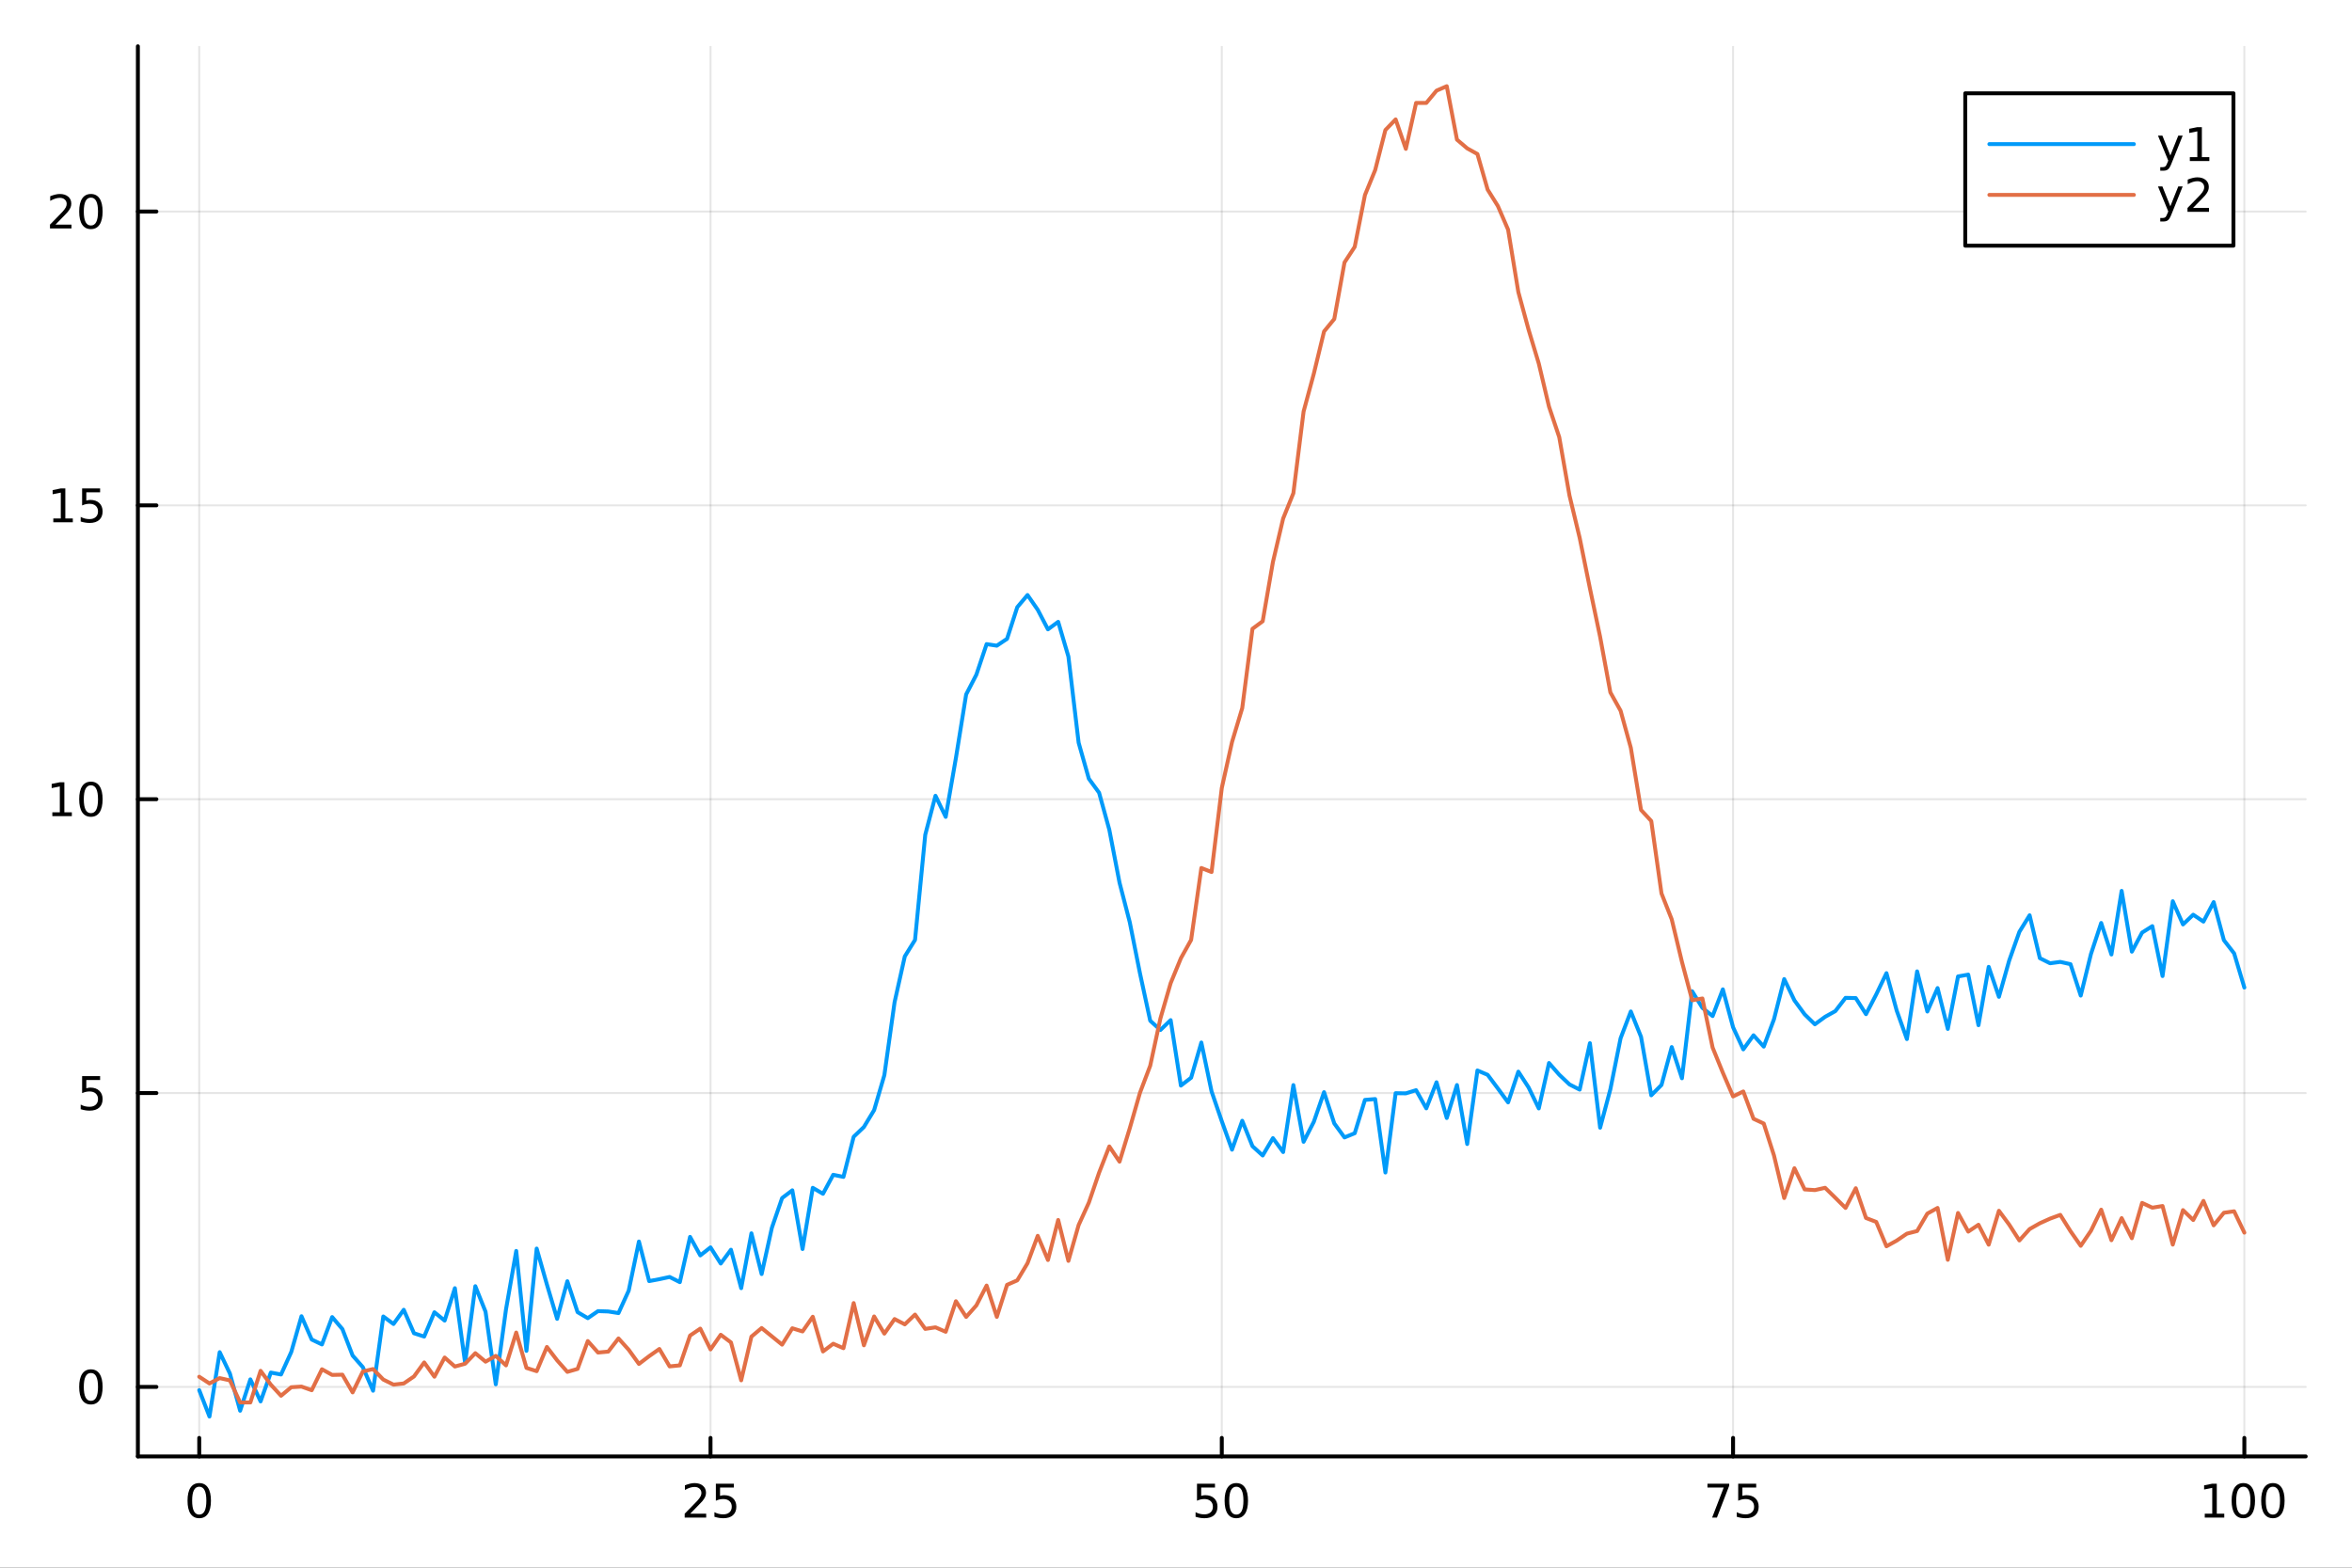 <?xml version="1.0" encoding="utf-8"?>
<svg xmlns="http://www.w3.org/2000/svg" xmlns:xlink="http://www.w3.org/1999/xlink" width="600" height="400" viewBox="0 0 2400 1600">
<rect x="0" y="0" width="2400" height="1600" fill="#333333" stroke="none"/>
<defs>
  <clipPath id="clip480">
    <rect x="0" y="0" width="2400" height="1600"/>
  </clipPath>
</defs>
<path clip-path="url(#clip480)" d="M0 1600 L2400 1600 L2400 0 L0 0  Z" fill="#ffffff" fill-rule="evenodd" fill-opacity="1"/>
<defs>
  <clipPath id="clip481">
    <rect x="480" y="0" width="1681" height="1600"/>
  </clipPath>
</defs>
<path clip-path="url(#clip480)" d="M140.696 1486.45 L2352.76 1486.45 L2352.76 47.244 L140.696 47.244  Z" fill="#ffffff" fill-rule="evenodd" fill-opacity="1"/>
<defs>
  <clipPath id="clip482">
    <rect x="140" y="47" width="2213" height="1440"/>
  </clipPath>
</defs>
<polyline clip-path="url(#clip482)" style="stroke:#000000; stroke-linecap:round; stroke-linejoin:round; stroke-width:2; stroke-opacity:0.1; fill:none" points="203.301,1486.45 203.301,47.244 "/>
<polyline clip-path="url(#clip482)" style="stroke:#000000; stroke-linecap:round; stroke-linejoin:round; stroke-width:2; stroke-opacity:0.1; fill:none" points="725.013,1486.45 725.013,47.244 "/>
<polyline clip-path="url(#clip482)" style="stroke:#000000; stroke-linecap:round; stroke-linejoin:round; stroke-width:2; stroke-opacity:0.1; fill:none" points="1246.73,1486.45 1246.73,47.244 "/>
<polyline clip-path="url(#clip482)" style="stroke:#000000; stroke-linecap:round; stroke-linejoin:round; stroke-width:2; stroke-opacity:0.1; fill:none" points="1768.44,1486.45 1768.44,47.244 "/>
<polyline clip-path="url(#clip482)" style="stroke:#000000; stroke-linecap:round; stroke-linejoin:round; stroke-width:2; stroke-opacity:0.1; fill:none" points="2290.15,1486.45 2290.15,47.244 "/>
<polyline clip-path="url(#clip482)" style="stroke:#000000; stroke-linecap:round; stroke-linejoin:round; stroke-width:2; stroke-opacity:0.1; fill:none" points="140.696,1415.49 2352.76,1415.49 "/>
<polyline clip-path="url(#clip482)" style="stroke:#000000; stroke-linecap:round; stroke-linejoin:round; stroke-width:2; stroke-opacity:0.1; fill:none" points="140.696,1115.59 2352.76,1115.59 "/>
<polyline clip-path="url(#clip482)" style="stroke:#000000; stroke-linecap:round; stroke-linejoin:round; stroke-width:2; stroke-opacity:0.1; fill:none" points="140.696,815.689 2352.76,815.689 "/>
<polyline clip-path="url(#clip482)" style="stroke:#000000; stroke-linecap:round; stroke-linejoin:round; stroke-width:2; stroke-opacity:0.1; fill:none" points="140.696,515.79 2352.76,515.79 "/>
<polyline clip-path="url(#clip482)" style="stroke:#000000; stroke-linecap:round; stroke-linejoin:round; stroke-width:2; stroke-opacity:0.1; fill:none" points="140.696,215.891 2352.76,215.891 "/>
<polyline clip-path="url(#clip480)" style="stroke:#000000; stroke-linecap:round; stroke-linejoin:round; stroke-width:4; stroke-opacity:1; fill:none" points="140.696,1486.45 2352.76,1486.45 "/>
<polyline clip-path="url(#clip480)" style="stroke:#000000; stroke-linecap:round; stroke-linejoin:round; stroke-width:4; stroke-opacity:1; fill:none" points="203.301,1486.45 203.301,1467.55 "/>
<polyline clip-path="url(#clip480)" style="stroke:#000000; stroke-linecap:round; stroke-linejoin:round; stroke-width:4; stroke-opacity:1; fill:none" points="725.013,1486.45 725.013,1467.55 "/>
<polyline clip-path="url(#clip480)" style="stroke:#000000; stroke-linecap:round; stroke-linejoin:round; stroke-width:4; stroke-opacity:1; fill:none" points="1246.73,1486.45 1246.73,1467.55 "/>
<polyline clip-path="url(#clip480)" style="stroke:#000000; stroke-linecap:round; stroke-linejoin:round; stroke-width:4; stroke-opacity:1; fill:none" points="1768.44,1486.45 1768.44,1467.55 "/>
<polyline clip-path="url(#clip480)" style="stroke:#000000; stroke-linecap:round; stroke-linejoin:round; stroke-width:4; stroke-opacity:1; fill:none" points="2290.15,1486.45 2290.15,1467.55 "/>
<path clip-path="url(#clip480)" d="M203.301 1517.37 Q199.69 1517.37 197.861 1520.93 Q196.056 1524.47 196.056 1531.6 Q196.056 1538.71 197.861 1542.27 Q199.69 1545.82 203.301 1545.82 Q206.935 1545.82 208.741 1542.27 Q210.57 1538.71 210.57 1531.6 Q210.57 1524.47 208.741 1520.93 Q206.935 1517.37 203.301 1517.37 M203.301 1513.66 Q209.111 1513.66 212.167 1518.27 Q215.245 1522.85 215.245 1531.6 Q215.245 1540.33 212.167 1544.94 Q209.111 1549.52 203.301 1549.52 Q197.491 1549.52 194.412 1544.94 Q191.357 1540.33 191.357 1531.6 Q191.357 1522.85 194.412 1518.27 Q197.491 1513.66 203.301 1513.66 Z" fill="#000000" fill-rule="nonzero" fill-opacity="1" /><path clip-path="url(#clip480)" d="M704.284 1544.91 L720.604 1544.91 L720.604 1548.85 L698.659 1548.85 L698.659 1544.91 Q701.321 1542.16 705.905 1537.53 Q710.511 1532.88 711.692 1531.53 Q713.937 1529.01 714.817 1527.27 Q715.719 1525.51 715.719 1523.82 Q715.719 1521.07 713.775 1519.33 Q711.854 1517.6 708.752 1517.6 Q706.553 1517.6 704.099 1518.36 Q701.669 1519.13 698.891 1520.68 L698.891 1515.95 Q701.715 1514.82 704.169 1514.24 Q706.622 1513.66 708.659 1513.66 Q714.03 1513.66 717.224 1516.35 Q720.418 1519.03 720.418 1523.52 Q720.418 1525.65 719.608 1527.57 Q718.821 1529.47 716.715 1532.07 Q716.136 1532.74 713.034 1535.95 Q709.932 1539.15 704.284 1544.91 Z" fill="#000000" fill-rule="nonzero" fill-opacity="1" /><path clip-path="url(#clip480)" d="M730.465 1514.29 L748.821 1514.29 L748.821 1518.22 L734.747 1518.22 L734.747 1526.7 Q735.766 1526.35 736.784 1526.19 Q737.803 1526 738.821 1526 Q744.608 1526 747.988 1529.17 Q751.367 1532.34 751.367 1537.76 Q751.367 1543.34 747.895 1546.44 Q744.423 1549.52 738.104 1549.52 Q735.928 1549.52 733.659 1549.15 Q731.414 1548.78 729.006 1548.04 L729.006 1543.34 Q731.09 1544.47 733.312 1545.03 Q735.534 1545.58 738.011 1545.58 Q742.016 1545.58 744.354 1543.48 Q746.691 1541.37 746.691 1537.76 Q746.691 1534.15 744.354 1532.04 Q742.016 1529.94 738.011 1529.94 Q736.136 1529.94 734.261 1530.35 Q732.409 1530.77 730.465 1531.65 L730.465 1514.29 Z" fill="#000000" fill-rule="nonzero" fill-opacity="1" /><path clip-path="url(#clip480)" d="M1221.42 1514.29 L1239.78 1514.29 L1239.78 1518.22 L1225.71 1518.22 L1225.71 1526.7 Q1226.73 1526.35 1227.74 1526.19 Q1228.76 1526 1229.78 1526 Q1235.57 1526 1238.95 1529.17 Q1242.33 1532.34 1242.33 1537.76 Q1242.33 1543.34 1238.86 1546.44 Q1235.38 1549.52 1229.06 1549.52 Q1226.89 1549.52 1224.62 1549.15 Q1222.37 1548.78 1219.97 1548.04 L1219.97 1543.34 Q1222.05 1544.47 1224.27 1545.03 Q1226.49 1545.58 1228.97 1545.58 Q1232.98 1545.58 1235.31 1543.48 Q1237.65 1541.37 1237.65 1537.76 Q1237.65 1534.15 1235.31 1532.04 Q1232.98 1529.94 1228.97 1529.94 Q1227.1 1529.94 1225.22 1530.35 Q1223.37 1530.77 1221.42 1531.65 L1221.42 1514.29 Z" fill="#000000" fill-rule="nonzero" fill-opacity="1" /><path clip-path="url(#clip480)" d="M1261.54 1517.37 Q1257.93 1517.37 1256.1 1520.93 Q1254.3 1524.47 1254.3 1531.6 Q1254.3 1538.71 1256.1 1542.27 Q1257.93 1545.82 1261.54 1545.82 Q1265.17 1545.82 1266.98 1542.27 Q1268.81 1538.71 1268.81 1531.6 Q1268.81 1524.47 1266.98 1520.93 Q1265.17 1517.37 1261.54 1517.37 M1261.54 1513.66 Q1267.35 1513.66 1270.41 1518.27 Q1273.48 1522.85 1273.48 1531.6 Q1273.48 1540.33 1270.41 1544.94 Q1267.35 1549.52 1261.54 1549.52 Q1255.73 1549.52 1252.65 1544.94 Q1249.6 1540.33 1249.6 1531.6 Q1249.6 1522.85 1252.65 1518.27 Q1255.73 1513.66 1261.54 1513.66 Z" fill="#000000" fill-rule="nonzero" fill-opacity="1" /><path clip-path="url(#clip480)" d="M1742.29 1514.29 L1764.51 1514.29 L1764.51 1516.28 L1751.97 1548.85 L1747.08 1548.85 L1758.89 1518.22 L1742.29 1518.22 L1742.29 1514.29 Z" fill="#000000" fill-rule="nonzero" fill-opacity="1" /><path clip-path="url(#clip480)" d="M1773.68 1514.29 L1792.04 1514.29 L1792.04 1518.22 L1777.96 1518.22 L1777.96 1526.7 Q1778.98 1526.35 1780 1526.19 Q1781.02 1526 1782.04 1526 Q1787.82 1526 1791.2 1529.17 Q1794.58 1532.34 1794.58 1537.76 Q1794.58 1543.34 1791.11 1546.44 Q1787.64 1549.52 1781.32 1549.52 Q1779.14 1549.52 1776.88 1549.15 Q1774.63 1548.78 1772.22 1548.04 L1772.22 1543.34 Q1774.31 1544.47 1776.53 1545.03 Q1778.75 1545.58 1781.23 1545.58 Q1785.23 1545.58 1787.57 1543.48 Q1789.91 1541.37 1789.91 1537.76 Q1789.91 1534.15 1787.57 1532.04 Q1785.23 1529.94 1781.23 1529.94 Q1779.35 1529.94 1777.48 1530.35 Q1775.63 1530.77 1773.68 1531.65 L1773.68 1514.29 Z" fill="#000000" fill-rule="nonzero" fill-opacity="1" /><path clip-path="url(#clip480)" d="M2249.76 1544.91 L2257.4 1544.91 L2257.4 1518.55 L2249.09 1520.21 L2249.09 1515.95 L2257.35 1514.29 L2262.03 1514.29 L2262.03 1544.91 L2269.66 1544.91 L2269.66 1548.85 L2249.76 1548.85 L2249.76 1544.91 Z" fill="#000000" fill-rule="nonzero" fill-opacity="1" /><path clip-path="url(#clip480)" d="M2289.11 1517.37 Q2285.5 1517.37 2283.67 1520.93 Q2281.86 1524.47 2281.86 1531.6 Q2281.86 1538.71 2283.67 1542.27 Q2285.5 1545.82 2289.11 1545.82 Q2292.74 1545.82 2294.55 1542.27 Q2296.38 1538.71 2296.38 1531.6 Q2296.38 1524.47 2294.55 1520.93 Q2292.74 1517.37 2289.11 1517.37 M2289.11 1513.66 Q2294.92 1513.66 2297.97 1518.27 Q2301.05 1522.85 2301.05 1531.6 Q2301.05 1540.33 2297.97 1544.94 Q2294.92 1549.52 2289.11 1549.52 Q2283.3 1549.52 2280.22 1544.94 Q2277.16 1540.33 2277.16 1531.6 Q2277.16 1522.85 2280.22 1518.27 Q2283.3 1513.66 2289.11 1513.66 Z" fill="#000000" fill-rule="nonzero" fill-opacity="1" /><path clip-path="url(#clip480)" d="M2319.27 1517.37 Q2315.66 1517.37 2313.83 1520.93 Q2312.03 1524.47 2312.03 1531.6 Q2312.03 1538.71 2313.83 1542.27 Q2315.66 1545.82 2319.27 1545.82 Q2322.9 1545.82 2324.71 1542.27 Q2326.54 1538.71 2326.54 1531.6 Q2326.54 1524.47 2324.71 1520.93 Q2322.9 1517.37 2319.27 1517.37 M2319.27 1513.66 Q2325.08 1513.66 2328.14 1518.27 Q2331.22 1522.85 2331.22 1531.6 Q2331.22 1540.33 2328.14 1544.94 Q2325.08 1549.52 2319.27 1549.52 Q2313.46 1549.52 2310.38 1544.94 Q2307.33 1540.33 2307.33 1531.6 Q2307.33 1522.85 2310.38 1518.27 Q2313.46 1513.66 2319.27 1513.66 Z" fill="#000000" fill-rule="nonzero" fill-opacity="1" /><polyline clip-path="url(#clip480)" style="stroke:#000000; stroke-linecap:round; stroke-linejoin:round; stroke-width:4; stroke-opacity:1; fill:none" points="140.696,1486.45 140.696,47.244 "/>
<polyline clip-path="url(#clip480)" style="stroke:#000000; stroke-linecap:round; stroke-linejoin:round; stroke-width:4; stroke-opacity:1; fill:none" points="140.696,1415.49 159.593,1415.49 "/>
<polyline clip-path="url(#clip480)" style="stroke:#000000; stroke-linecap:round; stroke-linejoin:round; stroke-width:4; stroke-opacity:1; fill:none" points="140.696,1115.59 159.593,1115.59 "/>
<polyline clip-path="url(#clip480)" style="stroke:#000000; stroke-linecap:round; stroke-linejoin:round; stroke-width:4; stroke-opacity:1; fill:none" points="140.696,815.689 159.593,815.689 "/>
<polyline clip-path="url(#clip480)" style="stroke:#000000; stroke-linecap:round; stroke-linejoin:round; stroke-width:4; stroke-opacity:1; fill:none" points="140.696,515.79 159.593,515.79 "/>
<polyline clip-path="url(#clip480)" style="stroke:#000000; stroke-linecap:round; stroke-linejoin:round; stroke-width:4; stroke-opacity:1; fill:none" points="140.696,215.891 159.593,215.891 "/>
<path clip-path="url(#clip480)" d="M92.751 1401.29 Q89.14 1401.29 87.311 1404.85 Q85.506 1408.39 85.506 1415.52 Q85.506 1422.63 87.311 1426.19 Q89.14 1429.73 92.751 1429.73 Q96.385 1429.73 98.191 1426.19 Q100.02 1422.63 100.02 1415.52 Q100.02 1408.39 98.191 1404.85 Q96.385 1401.29 92.751 1401.29 M92.751 1397.58 Q98.561 1397.58 101.617 1402.19 Q104.696 1406.77 104.696 1415.52 Q104.696 1424.25 101.617 1428.85 Q98.561 1433.44 92.751 1433.44 Q86.941 1433.44 83.862 1428.85 Q80.807 1424.25 80.807 1415.52 Q80.807 1406.77 83.862 1402.19 Q86.941 1397.58 92.751 1397.58 Z" fill="#000000" fill-rule="nonzero" fill-opacity="1" /><path clip-path="url(#clip480)" d="M83.793 1098.31 L102.149 1098.31 L102.149 1102.24 L88.075 1102.24 L88.075 1110.71 Q89.094 1110.37 90.112 1110.21 Q91.131 1110.02 92.149 1110.02 Q97.936 1110.02 101.316 1113.19 Q104.696 1116.36 104.696 1121.78 Q104.696 1127.36 101.223 1130.46 Q97.751 1133.54 91.432 1133.54 Q89.256 1133.54 86.987 1133.17 Q84.742 1132.8 82.335 1132.06 L82.335 1127.36 Q84.418 1128.49 86.64 1129.05 Q88.862 1129.6 91.339 1129.6 Q95.344 1129.6 97.682 1127.5 Q100.02 1125.39 100.02 1121.78 Q100.02 1118.17 97.682 1116.06 Q95.344 1113.96 91.339 1113.96 Q89.464 1113.96 87.589 1114.37 Q85.737 1114.79 83.793 1115.67 L83.793 1098.31 Z" fill="#000000" fill-rule="nonzero" fill-opacity="1" /><path clip-path="url(#clip480)" d="M53.4 829.033 L61.038 829.033 L61.038 802.668 L52.728 804.335 L52.728 800.075 L60.992 798.409 L65.668 798.409 L65.668 829.033 L73.307 829.033 L73.307 832.969 L53.4 832.969 L53.4 829.033 Z" fill="#000000" fill-rule="nonzero" fill-opacity="1" /><path clip-path="url(#clip480)" d="M92.751 801.487 Q89.14 801.487 87.311 805.052 Q85.506 808.594 85.506 815.723 Q85.506 822.83 87.311 826.395 Q89.14 829.936 92.751 829.936 Q96.385 829.936 98.191 826.395 Q100.02 822.83 100.02 815.723 Q100.02 808.594 98.191 805.052 Q96.385 801.487 92.751 801.487 M92.751 797.784 Q98.561 797.784 101.617 802.39 Q104.696 806.973 104.696 815.723 Q104.696 824.45 101.617 829.057 Q98.561 833.64 92.751 833.64 Q86.941 833.64 83.862 829.057 Q80.807 824.45 80.807 815.723 Q80.807 806.973 83.862 802.39 Q86.941 797.784 92.751 797.784 Z" fill="#000000" fill-rule="nonzero" fill-opacity="1" /><path clip-path="url(#clip480)" d="M54.395 529.135 L62.034 529.135 L62.034 502.769 L53.724 504.436 L53.724 500.176 L61.987 498.51 L66.663 498.51 L66.663 529.135 L74.302 529.135 L74.302 533.07 L54.395 533.07 L54.395 529.135 Z" fill="#000000" fill-rule="nonzero" fill-opacity="1" /><path clip-path="url(#clip480)" d="M83.793 498.51 L102.149 498.51 L102.149 502.445 L88.075 502.445 L88.075 510.917 Q89.094 510.57 90.112 510.408 Q91.131 510.223 92.149 510.223 Q97.936 510.223 101.316 513.394 Q104.696 516.565 104.696 521.982 Q104.696 527.561 101.223 530.662 Q97.751 533.741 91.432 533.741 Q89.256 533.741 86.987 533.371 Q84.742 533 82.335 532.26 L82.335 527.561 Q84.418 528.695 86.64 529.25 Q88.862 529.806 91.339 529.806 Q95.344 529.806 97.682 527.699 Q100.02 525.593 100.02 521.982 Q100.02 518.371 97.682 516.264 Q95.344 514.158 91.339 514.158 Q89.464 514.158 87.589 514.574 Q85.737 514.991 83.793 515.871 L83.793 498.51 Z" fill="#000000" fill-rule="nonzero" fill-opacity="1" /><path clip-path="url(#clip480)" d="M56.617 229.236 L72.936 229.236 L72.936 233.171 L50.992 233.171 L50.992 229.236 Q53.654 226.481 58.237 221.851 Q62.844 217.199 64.025 215.856 Q66.27 213.333 67.149 211.597 Q68.052 209.838 68.052 208.148 Q68.052 205.393 66.108 203.657 Q64.186 201.921 61.085 201.921 Q58.886 201.921 56.432 202.685 Q54.001 203.449 51.224 205 L51.224 200.277 Q54.048 199.143 56.501 198.565 Q58.955 197.986 60.992 197.986 Q66.362 197.986 69.557 200.671 Q72.751 203.356 72.751 207.847 Q72.751 209.977 71.941 211.898 Q71.154 213.796 69.048 216.389 Q68.469 217.06 65.367 220.277 Q62.265 223.472 56.617 229.236 Z" fill="#000000" fill-rule="nonzero" fill-opacity="1" /><path clip-path="url(#clip480)" d="M92.751 201.69 Q89.14 201.69 87.311 205.254 Q85.506 208.796 85.506 215.926 Q85.506 223.032 87.311 226.597 Q89.14 230.138 92.751 230.138 Q96.385 230.138 98.191 226.597 Q100.02 223.032 100.02 215.926 Q100.02 208.796 98.191 205.254 Q96.385 201.69 92.751 201.69 M92.751 197.986 Q98.561 197.986 101.617 202.592 Q104.696 207.176 104.696 215.926 Q104.696 224.652 101.617 229.259 Q98.561 233.842 92.751 233.842 Q86.941 233.842 83.862 229.259 Q80.807 224.652 80.807 215.926 Q80.807 207.176 83.862 202.592 Q86.941 197.986 92.751 197.986 Z" fill="#000000" fill-rule="nonzero" fill-opacity="1" /><polyline clip-path="url(#clip482)" style="stroke:#009af9; stroke-linecap:round; stroke-linejoin:round; stroke-width:4; stroke-opacity:1; fill:none" points="203.301,1418.84 213.735,1445.72 224.17,1380.04 234.604,1401.88 245.038,1439.82 255.472,1407.79 265.907,1430.3 276.341,1400.87 286.775,1402.82 297.209,1379.86 307.643,1343.37 318.078,1367.15 328.512,1372.16 338.946,1344.23 349.38,1356.47 359.815,1383.47 370.249,1395.35 380.683,1419.4 391.117,1343.62 401.552,1351.28 411.986,1336.79 422.42,1360.72 432.854,1364.11 443.289,1339.3 453.723,1347.81 464.157,1314.75 474.591,1391 485.026,1312.72 495.46,1338.77 505.894,1412.85 516.328,1336.36 526.763,1276.73 537.197,1378.69 547.631,1274.32 558.065,1310.95 568.5,1346.02 578.934,1307.63 589.368,1339.19 599.802,1345.32 610.237,1338.15 620.671,1338.5 631.105,1340.14 641.539,1317.24 651.974,1267.11 662.408,1307.5 672.842,1305.54 683.276,1303.29 693.711,1308.57 704.145,1262.38 714.579,1281.27 725.013,1273.09 735.448,1289.58 745.882,1275.5 756.316,1314.72 766.75,1258.74 777.185,1300.32 787.619,1253.11 798.053,1222.77 808.487,1214.86 818.922,1274.78 829.356,1212.31 839.79,1218.38 850.224,1199 860.659,1201.15 871.093,1160.21 881.527,1150.23 891.961,1133 902.396,1097.34 912.83,1022.89 923.264,976.118 933.698,959.308 944.133,851.971 954.567,812.18 965.001,833.72 975.435,773.56 985.87,708.754 996.304,688.557 1006.74,657.397 1017.17,658.985 1027.61,651.983 1038.04,619.684 1048.48,607.302 1058.91,622.339 1069.34,642.319 1079.78,634.659 1090.21,670.083 1100.65,758.054 1111.08,794.801 1121.51,809.035 1131.95,846.831 1142.38,900.907 1152.82,941.227 1163.25,993.454 1173.69,1041.77 1184.12,1051.21 1194.55,1041.17 1204.99,1107.95 1215.42,1099.94 1225.86,1064.01 1236.29,1113.9 1246.73,1144.33 1257.16,1173.37 1267.59,1143.86 1278.03,1169.83 1288.46,1179.3 1298.9,1161.59 1309.33,1175.8 1319.77,1107.46 1330.2,1165.33 1340.63,1144.94 1351.07,1114.68 1361.5,1146.57 1371.94,1160.88 1382.37,1156.6 1392.81,1122.57 1403.24,1121.71 1413.67,1196.67 1424.11,1115.73 1434.54,1115.89 1444.98,1112.65 1455.41,1131.18 1465.84,1104.59 1476.28,1141.03 1486.71,1107.41 1497.15,1167.59 1507.58,1092.54 1518.02,1096.99 1528.45,1110.92 1538.88,1125.12 1549.32,1093.75 1559.75,1109.77 1570.19,1131.28 1580.62,1084.93 1591.06,1096.86 1601.49,1106.76 1611.92,1112.09 1622.36,1064.68 1632.79,1150.94 1643.23,1111.74 1653.66,1059.66 1664.1,1032.32 1674.53,1058.22 1684.96,1117.87 1695.4,1107.3 1705.83,1068.67 1716.27,1100.5 1726.7,1011.72 1737.14,1028.64 1747.57,1037 1758,1009.74 1768.44,1048.42 1778.87,1071 1789.31,1056.64 1799.74,1068.18 1810.18,1040.27 1820.61,999.263 1831.04,1021 1841.48,1035.24 1851.91,1045.42 1862.35,1037.77 1872.78,1031.96 1883.21,1018.42 1893.65,1018.65 1904.08,1035.07 1914.52,1014.92 1924.95,993.234 1935.39,1031.36 1945.82,1060.49 1956.25,991.401 1966.69,1032.37 1977.12,1008.44 1987.56,1050.13 1997.99,996.573 2008.43,994.706 2018.86,1046.34 2029.29,986.783 2039.73,1017.37 2050.16,980.462 2060.6,951.021 2071.03,934.164 2081.47,977.891 2091.9,983.122 2102.33,981.721 2112.77,984.06 2123.2,1016.1 2133.64,973.621 2144.07,942.006 2154.51,974.175 2164.94,909.249 2175.37,971.276 2185.81,951.815 2196.24,945.237 2206.68,996.17 2217.11,919.815 2227.54,943.48 2237.98,933.578 2248.41,940.611 2258.85,920.688 2269.28,959.562 2279.72,973.026 2290.15,1007.88 "/>
<polyline clip-path="url(#clip482)" style="stroke:#e26f46; stroke-linecap:round; stroke-linejoin:round; stroke-width:4; stroke-opacity:1; fill:none" points="203.301,1405.14 213.735,1411.97 224.17,1406.51 234.604,1408.85 245.038,1431.37 255.472,1431.37 265.907,1399.08 276.341,1413.19 286.775,1424.51 297.209,1415.82 307.643,1415.17 318.078,1418.88 328.512,1397.48 338.946,1403.27 349.38,1403.02 359.815,1421.1 370.249,1399.77 380.683,1397.26 391.117,1408.01 401.552,1413.17 411.986,1411.99 422.42,1404.84 432.854,1390.53 443.289,1405.09 453.723,1385.52 464.157,1394.69 474.591,1391.84 485.026,1381.08 495.46,1389.74 505.894,1383.83 516.328,1393.52 526.763,1360.01 537.197,1396.1 547.631,1399.44 558.065,1374.72 568.5,1388.39 578.934,1400.14 589.368,1397.13 599.802,1368.7 610.237,1380.42 620.671,1379.47 631.105,1366.02 641.539,1377.59 651.974,1392.05 662.408,1384.1 672.842,1376.79 683.276,1394.55 693.711,1393.51 704.145,1363.09 714.579,1356.02 725.013,1377.22 735.448,1362.27 745.882,1370.1 756.316,1408.78 766.75,1364.18 777.185,1355.42 787.619,1363.89 798.053,1372.37 808.487,1355.66 818.922,1358.88 829.356,1343.9 839.79,1379.32 850.224,1371.45 860.659,1375.99 871.093,1329.94 881.527,1373.03 891.961,1343.6 902.396,1361.12 912.83,1346.25 923.264,1351.67 933.698,1341.66 944.133,1356.29 954.567,1354.7 965.001,1359.23 975.435,1328.04 985.87,1344.08 996.304,1332.29 1006.74,1312.08 1017.17,1344.02 1027.61,1311.33 1038.04,1306.74 1048.48,1289.29 1058.91,1261.3 1069.34,1285.98 1079.78,1245.12 1090.21,1286.87 1100.65,1250.3 1111.08,1227.4 1121.51,1196.88 1131.95,1170.07 1142.38,1185.59 1152.82,1151.52 1163.25,1115.24 1173.69,1087.7 1184.12,1039.36 1194.55,1003.41 1204.99,977.974 1215.42,959.276 1225.86,885.891 1236.29,889.982 1246.73,804.233 1257.16,757.322 1267.59,722.712 1278.03,641.768 1288.46,634.04 1298.9,573.606 1309.33,529.198 1319.77,503.346 1330.2,419.999 1340.63,381.397 1351.07,338.304 1361.5,325.557 1371.94,267.854 1382.37,251.921 1392.81,199.03 1403.24,173.573 1413.67,132.718 1424.11,121.877 1434.54,151.939 1444.98,105.054 1455.41,105.055 1465.84,92.52 1476.28,87.976 1486.71,142.538 1497.15,151.418 1507.58,157.199 1518.02,193.549 1528.45,210.262 1538.88,234.428 1549.32,298.034 1559.75,336.399 1570.19,371.026 1580.62,415.04 1591.06,446.143 1601.49,505.645 1611.92,548.981 1622.36,600.475 1632.79,650.074 1643.23,706.666 1653.66,725.374 1664.1,763.184 1674.53,826.663 1684.96,837.939 1695.4,911.837 1705.83,938.246 1716.27,981.692 1726.7,1020.89 1737.14,1019.06 1747.57,1069.15 1758,1094.81 1768.44,1119.02 1778.87,1113.97 1789.31,1141.84 1799.74,1146.7 1810.18,1179.27 1820.61,1222.73 1831.04,1192.31 1841.48,1213.94 1851.91,1214.62 1862.35,1212.29 1872.78,1222.46 1883.21,1232.83 1893.65,1212.72 1904.08,1243.1 1914.52,1247.1 1924.95,1271.97 1935.39,1266.19 1945.82,1259.09 1956.25,1256.41 1966.69,1238.59 1977.12,1232.84 1987.56,1285.78 1997.99,1237.98 2008.43,1257 2018.86,1249.99 2029.29,1270.34 2039.73,1235.73 2050.16,1249.82 2060.6,1266.01 2071.03,1254.41 2081.47,1248.47 2091.9,1243.75 2102.33,1239.92 2112.77,1256.58 2123.2,1271.49 2133.64,1256.13 2144.07,1234.61 2154.51,1265.78 2164.94,1243.22 2175.37,1263.74 2185.81,1227.71 2196.24,1232.58 2206.68,1230.87 2217.11,1270.26 2227.54,1235.05 2237.98,1245.16 2248.41,1225.65 2258.85,1250.59 2269.28,1237.77 2279.72,1236.27 2290.15,1258.04 "/>
<path clip-path="url(#clip480)" d="M2005.38 250.738 L2279.02 250.738 L2279.02 95.218 L2005.38 95.218  Z" fill="#ffffff" fill-rule="evenodd" fill-opacity="1"/>
<polyline clip-path="url(#clip480)" style="stroke:#000000; stroke-linecap:round; stroke-linejoin:round; stroke-width:4; stroke-opacity:1; fill:none" points="2005.38,250.738 2279.02,250.738 2279.02,95.218 2005.38,95.218 2005.38,250.738 "/>
<polyline clip-path="url(#clip480)" style="stroke:#009af9; stroke-linecap:round; stroke-linejoin:round; stroke-width:4; stroke-opacity:1; fill:none" points="2029.96,147.058 2177.43,147.058 "/>
<path clip-path="url(#clip480)" d="M2215.85 166.745 Q2214.05 171.375 2212.34 172.787 Q2210.62 174.199 2207.75 174.199 L2204.35 174.199 L2204.35 170.634 L2206.85 170.634 Q2208.61 170.634 2209.58 169.8 Q2210.55 168.967 2211.73 165.865 L2212.5 163.921 L2202.01 138.412 L2206.53 138.412 L2214.63 158.689 L2222.73 138.412 L2227.24 138.412 L2215.85 166.745 Z" fill="#000000" fill-rule="nonzero" fill-opacity="1" /><path clip-path="url(#clip480)" d="M2234.53 160.402 L2242.17 160.402 L2242.17 134.037 L2233.86 135.703 L2233.86 131.444 L2242.13 129.778 L2246.8 129.778 L2246.8 160.402 L2254.44 160.402 L2254.44 164.338 L2234.53 164.338 L2234.53 160.402 Z" fill="#000000" fill-rule="nonzero" fill-opacity="1" /><polyline clip-path="url(#clip480)" style="stroke:#e26f46; stroke-linecap:round; stroke-linejoin:round; stroke-width:4; stroke-opacity:1; fill:none" points="2029.96,198.898 2177.43,198.898 "/>
<path clip-path="url(#clip480)" d="M2215.85 218.585 Q2214.05 223.215 2212.34 224.627 Q2210.62 226.039 2207.75 226.039 L2204.35 226.039 L2204.35 222.474 L2206.85 222.474 Q2208.61 222.474 2209.58 221.64 Q2210.55 220.807 2211.73 217.705 L2212.5 215.761 L2202.01 190.252 L2206.53 190.252 L2214.63 210.529 L2222.73 190.252 L2227.24 190.252 L2215.85 218.585 Z" fill="#000000" fill-rule="nonzero" fill-opacity="1" /><path clip-path="url(#clip480)" d="M2237.75 212.242 L2254.07 212.242 L2254.07 216.178 L2232.13 216.178 L2232.13 212.242 Q2234.79 209.488 2239.37 204.858 Q2243.98 200.205 2245.16 198.863 Q2247.41 196.34 2248.28 194.604 Q2249.19 192.844 2249.19 191.155 Q2249.19 188.4 2247.24 186.664 Q2245.32 184.928 2242.22 184.928 Q2240.02 184.928 2237.57 185.692 Q2235.14 186.455 2232.36 188.006 L2232.36 183.284 Q2235.18 182.15 2237.64 181.571 Q2240.09 180.993 2242.13 180.993 Q2247.5 180.993 2250.69 183.678 Q2253.89 186.363 2253.89 190.854 Q2253.89 192.983 2253.08 194.905 Q2252.29 196.803 2250.18 199.395 Q2249.6 200.067 2246.5 203.284 Q2243.4 206.479 2237.75 212.242 Z" fill="#000000" fill-rule="nonzero" fill-opacity="1" /></svg>
